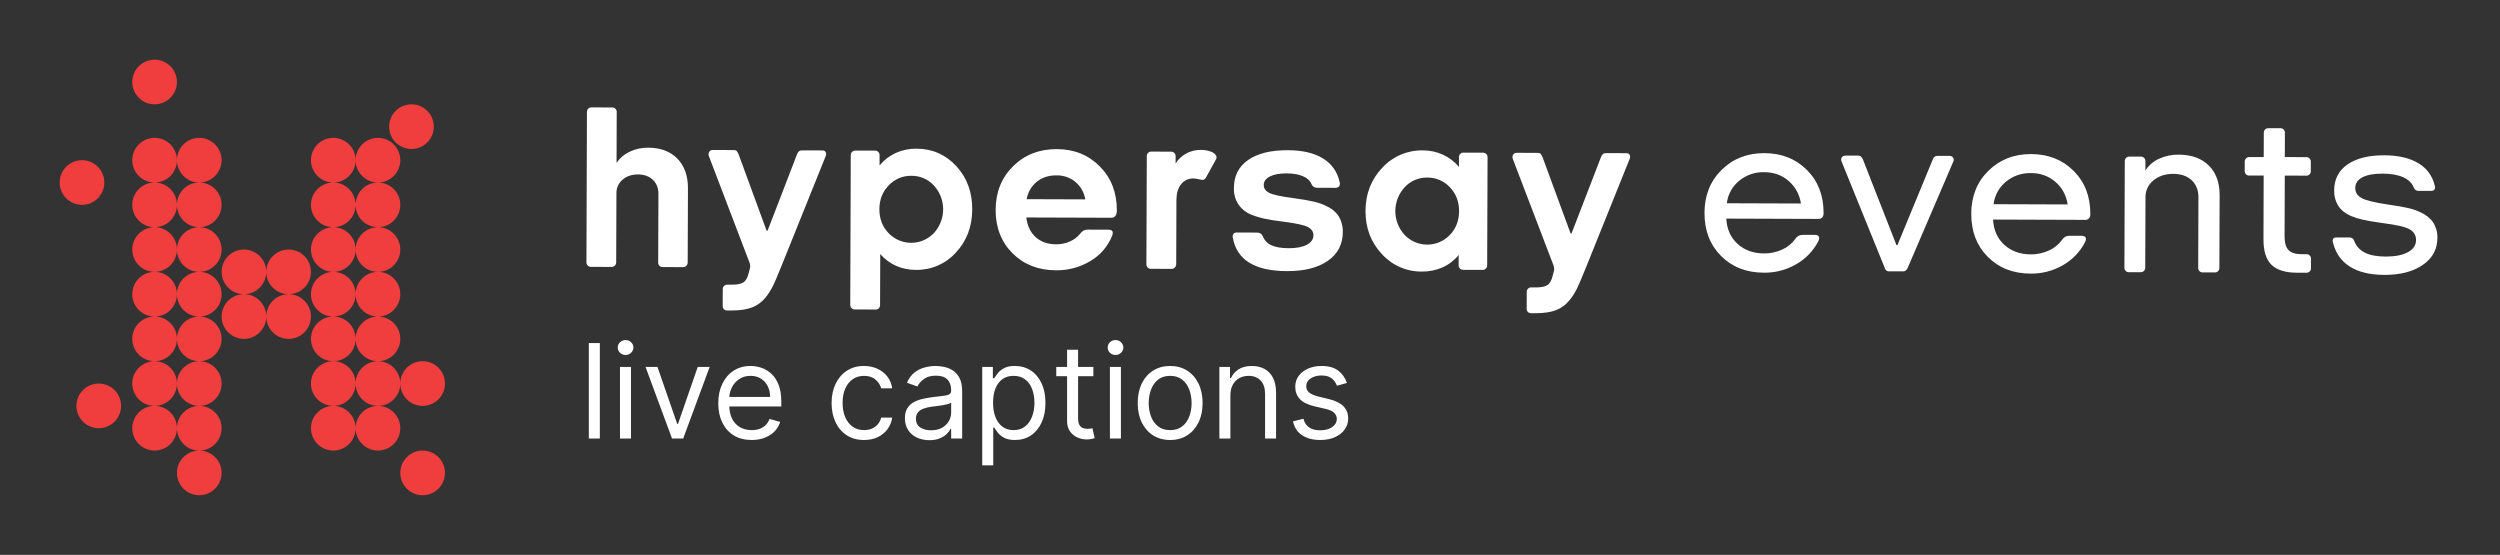 <svg width="419" height="93" viewBox="0 0 419 93" fill="none" xmlns="http://www.w3.org/2000/svg">
<rect x="0" y="0" width="419" height="93" fill="#333333" stroke="none"/>
<path fill-rule="evenodd" clip-rule="evenodd" d="M25.91 17.487C27.978 17.487 29.654 15.811 29.654 13.744C29.654 11.676 27.978 10 25.91 10C23.843 10 22.167 11.676 22.167 13.744C22.167 15.811 23.843 17.487 25.91 17.487ZM72.705 21.231C72.705 23.298 71.029 24.974 68.962 24.974C66.894 24.974 65.218 23.298 65.218 21.231C65.218 19.163 66.894 17.487 68.962 17.487C71.029 17.487 72.705 19.163 72.705 21.231ZM67.09 26.846C67.09 28.905 65.428 30.575 63.373 30.59C65.428 30.604 67.09 32.275 67.09 34.333C67.09 36.401 65.414 38.077 63.346 38.077C61.279 38.077 59.603 36.401 59.603 34.333C59.603 32.275 61.264 30.604 63.319 30.59C61.264 30.575 59.603 28.905 59.603 26.846C59.603 24.779 61.279 23.103 63.346 23.103C65.414 23.103 67.09 24.779 67.09 26.846ZM63.373 53.051C65.428 53.037 67.09 51.366 67.09 49.308C67.09 47.24 65.414 45.564 63.346 45.564C61.279 45.564 59.603 47.24 59.603 49.308C59.603 51.366 61.264 53.037 63.319 53.051C61.264 53.066 59.603 54.736 59.603 56.795C59.603 58.862 61.279 60.538 63.346 60.538C65.414 60.538 67.09 58.862 67.09 56.795C67.09 54.736 65.428 53.066 63.373 53.051ZM37.141 64.282C37.141 66.35 35.465 68.026 33.397 68.026C31.33 68.026 29.654 66.35 29.654 64.282C29.654 62.215 31.33 60.538 33.397 60.538C35.465 60.538 37.141 62.215 37.141 64.282ZM67.09 64.29C67.086 66.354 65.411 68.026 63.346 68.026C61.279 68.026 59.603 66.35 59.603 64.282C59.603 62.215 61.279 60.538 63.346 60.538C65.411 60.538 67.086 62.211 67.09 64.275C67.094 62.211 68.768 60.538 70.833 60.538C72.901 60.538 74.577 62.215 74.577 64.282C74.577 66.35 72.901 68.026 70.833 68.026C68.768 68.026 67.094 66.354 67.09 64.29ZM67.09 71.769C67.09 73.837 65.414 75.513 63.346 75.513C61.279 75.513 59.603 73.837 59.603 71.769C59.603 69.702 61.279 68.026 63.346 68.026C65.414 68.026 67.09 69.702 67.09 71.769ZM37.141 71.769C37.141 73.828 35.48 75.498 33.425 75.513C35.48 75.528 37.141 77.198 37.141 79.256C37.141 81.324 35.465 83 33.397 83C31.33 83 29.654 81.324 29.654 79.256C29.654 77.198 31.315 75.528 33.37 75.513C31.315 75.498 29.654 73.828 29.654 71.769C29.654 69.702 31.33 68.026 33.397 68.026C35.465 68.026 37.141 69.702 37.141 71.769ZM70.833 83C72.901 83 74.577 81.324 74.577 79.256C74.577 77.189 72.901 75.513 70.833 75.513C68.766 75.513 67.09 77.189 67.09 79.256C67.09 81.324 68.766 83 70.833 83ZM37.141 49.308C37.141 51.366 35.48 53.037 33.425 53.051C35.48 53.066 37.141 54.736 37.141 56.795C37.141 58.862 35.465 60.538 33.397 60.538C31.33 60.538 29.654 58.862 29.654 56.795C29.654 54.736 31.315 53.066 33.37 53.051C31.315 53.037 29.654 51.366 29.654 49.308C29.654 47.24 31.33 45.564 33.397 45.564C35.465 45.564 37.141 47.24 37.141 49.308ZM52.115 53.051C52.115 55.119 50.439 56.795 48.372 56.795C46.304 56.795 44.628 55.119 44.628 53.051C44.628 50.984 46.304 49.308 48.372 49.308C50.439 49.308 52.115 50.984 52.115 53.051ZM37.141 34.333C37.141 36.401 35.465 38.077 33.397 38.077C31.33 38.077 29.654 36.401 29.654 34.333C29.654 32.275 31.315 30.604 33.37 30.59C31.315 30.575 29.654 28.905 29.654 26.846C29.654 24.779 31.33 23.103 33.397 23.103C35.465 23.103 37.141 24.779 37.141 26.846C37.141 28.905 35.48 30.575 33.424 30.59C35.48 30.604 37.141 32.275 37.141 34.333ZM63.346 45.564C65.414 45.564 67.09 43.888 67.09 41.821C67.09 39.753 65.414 38.077 63.346 38.077C61.279 38.077 59.603 39.753 59.603 41.821C59.603 43.888 61.279 45.564 63.346 45.564ZM37.141 41.821C37.141 43.888 35.465 45.564 33.397 45.564C31.33 45.564 29.654 43.888 29.654 41.821C29.654 39.753 31.33 38.077 33.397 38.077C35.465 38.077 37.141 39.753 37.141 41.821ZM48.372 49.308C50.439 49.308 52.115 47.632 52.115 45.564C52.115 43.497 50.439 41.821 48.372 41.821C46.304 41.821 44.628 43.497 44.628 45.564C44.628 47.632 46.304 49.308 48.372 49.308ZM55.859 68.026C57.926 68.026 59.603 66.35 59.603 64.282C59.603 62.215 57.926 60.538 55.859 60.538C53.791 60.538 52.115 62.215 52.115 64.282C52.115 66.35 53.791 68.026 55.859 68.026ZM29.654 64.282C29.654 66.35 27.978 68.026 25.91 68.026C23.843 68.026 22.167 66.35 22.167 64.282C22.167 62.215 23.843 60.538 25.91 60.538C27.978 60.538 29.654 62.215 29.654 64.282ZM55.859 75.513C57.926 75.513 59.603 73.837 59.603 71.769C59.603 69.702 57.926 68.026 55.859 68.026C53.791 68.026 52.115 69.702 52.115 71.769C52.115 73.837 53.791 75.513 55.859 75.513ZM29.654 71.769C29.654 73.837 27.978 75.513 25.91 75.513C23.843 75.513 22.167 73.837 22.167 71.769C22.167 69.702 23.843 68.026 25.91 68.026C27.978 68.026 29.654 69.702 29.654 71.769ZM16.551 71.769C18.619 71.769 20.295 70.093 20.295 68.026C20.295 65.958 18.619 64.282 16.551 64.282C14.484 64.282 12.808 65.958 12.808 68.026C12.808 70.093 14.484 71.769 16.551 71.769ZM17.487 30.59C17.487 32.657 15.811 34.334 13.744 34.334C11.676 34.334 10 32.657 10 30.59C10 28.522 11.676 26.846 13.744 26.846C15.811 26.846 17.487 28.522 17.487 30.59ZM59.603 49.308C59.603 51.366 57.941 53.037 55.886 53.051C57.941 53.066 59.603 54.736 59.603 56.795C59.603 58.862 57.926 60.538 55.859 60.538C53.791 60.538 52.115 58.862 52.115 56.795C52.115 54.736 53.777 53.066 55.832 53.051C53.777 53.037 52.115 51.366 52.115 49.308C52.115 47.24 53.791 45.564 55.859 45.564C57.926 45.564 59.603 47.24 59.603 49.308ZM25.937 53.051C27.992 53.037 29.654 51.366 29.654 49.308C29.654 47.24 27.978 45.564 25.91 45.564C23.843 45.564 22.167 47.24 22.167 49.308C22.167 51.366 23.828 53.037 25.883 53.051C23.828 53.066 22.167 54.736 22.167 56.795C22.167 58.862 23.843 60.538 25.91 60.538C27.978 60.538 29.654 58.862 29.654 56.795C29.654 54.736 27.992 53.066 25.937 53.051ZM40.885 56.795C42.952 56.795 44.628 55.119 44.628 53.051C44.628 50.984 42.952 49.308 40.885 49.308C38.817 49.308 37.141 50.984 37.141 53.051C37.141 55.119 38.817 56.795 40.885 56.795ZM59.603 34.333C59.603 36.401 57.926 38.077 55.859 38.077C53.791 38.077 52.115 36.401 52.115 34.333C52.115 32.275 53.777 30.604 55.832 30.59C53.777 30.575 52.115 28.905 52.115 26.846C52.115 24.779 53.791 23.103 55.859 23.103C57.926 23.103 59.603 24.779 59.603 26.846C59.603 28.905 57.941 30.575 55.886 30.59C57.941 30.604 59.603 32.275 59.603 34.333ZM25.91 38.077C27.978 38.077 29.654 36.401 29.654 34.333C29.654 32.275 27.992 30.604 25.937 30.59C27.992 30.575 29.654 28.905 29.654 26.846C29.654 24.779 27.978 23.103 25.91 23.103C23.843 23.103 22.167 24.779 22.167 26.846C22.167 28.905 23.828 30.575 25.883 30.59C23.828 30.604 22.167 32.275 22.167 34.333C22.167 36.401 23.843 38.077 25.91 38.077ZM59.603 41.821C59.603 43.888 57.926 45.564 55.859 45.564C53.791 45.564 52.115 43.888 52.115 41.821C52.115 39.753 53.791 38.077 55.859 38.077C57.926 38.077 59.603 39.753 59.603 41.821ZM25.91 45.564C27.978 45.564 29.654 43.888 29.654 41.821C29.654 39.753 27.978 38.077 25.91 38.077C23.843 38.077 22.167 39.753 22.167 41.821C22.167 43.888 23.843 45.564 25.91 45.564ZM44.628 45.564C44.628 47.632 42.952 49.308 40.885 49.308C38.817 49.308 37.141 47.632 37.141 45.564C37.141 43.497 38.817 41.821 40.885 41.821C42.952 41.821 44.628 43.497 44.628 45.564Z" fill="#F03E3E"/>
<path d="M254.195 25.611L257.731 25.623C257.89 25.61 258.05 25.653 258.182 25.744C258.345 25.943 258.472 26.169 258.559 26.411L263.155 38.92C263.202 39.079 263.255 39.158 263.309 39.158C263.364 39.158 263.413 39.079 263.468 38.922L268.341 26.287C268.414 26.099 268.529 25.931 268.678 25.796C268.823 25.698 268.996 25.651 269.171 25.662L272.628 25.674C272.841 25.661 273.042 25.778 273.137 25.97C273.241 26.173 273.241 26.414 273.137 26.617L265.97 44.429C265.123 46.549 264.529 47.932 264.19 48.578C263.889 49.166 263.528 49.72 263.113 50.234C262.519 51.014 261.722 51.617 260.809 51.974C259.932 52.314 258.82 52.486 257.471 52.493L256.577 52.493C256.394 52.492 256.219 52.421 256.088 52.293C255.944 52.163 255.865 51.976 255.871 51.782L255.883 48.876C255.885 48.689 255.963 48.511 256.1 48.384C256.227 48.247 256.405 48.17 256.592 48.171H257.418C258.281 48.171 258.913 48.044 259.324 47.794C259.736 47.543 260.026 47.024 260.213 46.266L260.452 45.362C260.479 45.227 260.486 45.088 260.475 44.95C260.463 44.795 260.429 44.644 260.375 44.499L253.563 26.677C253.452 26.434 253.467 26.152 253.603 25.923C253.728 25.718 253.955 25.599 254.195 25.611ZM119.457 25.138L122.993 25.149C123.152 25.137 123.311 25.18 123.443 25.27C123.606 25.471 123.733 25.697 123.821 25.94L128.407 38.462C128.456 38.619 128.509 38.698 128.562 38.698C128.615 38.698 128.665 38.619 128.722 38.462L133.595 25.826C133.667 25.639 133.782 25.471 133.931 25.336C134.075 25.238 134.249 25.19 134.423 25.202L137.88 25.214C138.094 25.201 138.295 25.317 138.389 25.51C138.494 25.713 138.494 25.954 138.389 26.157L131.223 43.969C130.378 46.089 129.784 47.472 129.442 48.118C129.142 48.706 128.782 49.263 128.367 49.777C127.773 50.558 126.975 51.16 126.061 51.518C125.186 51.857 124.074 52.03 122.724 52.037L121.829 52.037C121.646 52.036 121.471 51.964 121.341 51.837C121.196 51.707 121.117 51.52 121.126 51.326L121.135 48.42C121.137 48.232 121.216 48.054 121.354 47.927C121.48 47.791 121.658 47.713 121.844 47.714H122.67C123.534 47.714 124.168 47.59 124.577 47.337C124.986 47.084 125.278 46.568 125.467 45.809L125.705 44.906C125.731 44.77 125.739 44.631 125.727 44.493C125.716 44.339 125.683 44.187 125.629 44.042L118.823 26.204C118.713 25.961 118.727 25.679 118.863 25.449C118.989 25.245 119.217 25.126 119.457 25.138ZM153.591 24.918C156.263 24.928 158.493 25.904 160.281 27.848C162.069 29.792 162.957 32.204 162.946 35.084C162.938 37.966 162.027 40.379 160.213 42.324C158.501 44.227 156.044 45.288 153.486 45.229C152.345 45.237 151.214 45.005 150.168 44.548C149.154 44.092 148.253 43.419 147.528 42.575L147.5 51.139C147.503 51.338 147.425 51.529 147.283 51.669C147.152 51.806 146.969 51.881 146.78 51.877L143.243 51.865C143.052 51.859 142.87 51.781 142.734 51.646C142.582 51.512 142.497 51.318 142.502 51.114L142.587 25.972C142.586 25.772 142.67 25.582 142.819 25.449C142.957 25.316 143.14 25.239 143.332 25.236L146.71 25.247C146.896 25.249 147.072 25.328 147.198 25.464C147.341 25.604 147.419 25.797 147.415 25.996V27.724C148.152 26.831 149.081 26.117 150.133 25.632C151.219 25.144 152.4 24.9 153.591 24.918ZM399.596 26.028C401.953 26.036 403.857 26.476 405.308 27.348C406.718 28.164 407.718 29.536 408.064 31.128C408.148 31.339 408.133 31.578 408.022 31.776C407.916 31.92 407.709 31.991 407.394 31.99H405.429C405.239 31.998 405.049 31.957 404.88 31.869C404.718 31.751 404.595 31.587 404.527 31.397C404.241 30.662 403.653 30.096 402.764 29.7C401.875 29.304 400.724 29.104 399.309 29.099C397.844 29.099 396.719 29.305 395.932 29.717C395.139 30.134 394.745 30.734 394.743 31.52C394.743 32.227 395.083 32.778 395.762 33.174C396.441 33.57 397.944 33.941 400.275 34.288C401.817 34.506 402.962 34.707 403.709 34.89C404.378 35.048 405.029 35.275 405.651 35.565C406.618 36.014 407.337 36.593 407.807 37.3C408.291 38.064 408.534 38.955 408.505 39.858C408.505 41.77 407.688 43.286 406.053 44.406C404.419 45.527 402.269 46.082 399.603 46.072C397.196 46.064 395.26 45.593 393.797 44.657C392.333 43.722 391.395 42.348 390.981 40.536C390.92 40.35 390.95 40.147 391.062 39.986C391.193 39.847 391.381 39.777 391.571 39.797H393.695C393.885 39.787 394.075 39.828 394.244 39.916C394.394 40.02 394.504 40.172 394.555 40.348C394.87 41.217 395.51 41.931 396.339 42.339C397.188 42.773 398.359 42.994 399.852 43.001C401.425 43.001 402.66 42.76 403.568 42.266C404.475 41.772 404.925 41.093 404.931 40.227C404.945 39.489 404.544 38.806 403.894 38.456C403.204 38.035 401.665 37.676 399.279 37.38C397.77 37.164 396.639 36.972 395.905 36.799C395.248 36.65 394.605 36.444 393.983 36.184C393.04 35.761 392.341 35.196 391.886 34.487C391.413 33.72 391.177 32.831 391.207 31.931C391.207 30.045 391.953 28.587 393.444 27.558C394.935 26.528 396.986 26.018 399.596 26.028ZM340.433 25.823C343.315 25.833 345.689 26.776 347.554 28.652C349.42 30.527 350.348 32.934 350.338 35.871C350.354 36.131 350.276 36.389 350.119 36.597C349.954 36.776 349.715 36.869 349.472 36.85L334.032 36.797C334.132 38.557 334.76 39.966 335.918 41.025C337.076 42.084 338.546 42.62 340.328 42.634C341.378 42.648 342.419 42.43 343.375 41.994C344.269 41.603 345.04 40.977 345.608 40.184C345.742 39.974 345.924 39.8 346.14 39.676C346.354 39.568 346.591 39.515 346.83 39.522H348.871C349.21 39.522 349.437 39.618 349.54 39.799C349.644 39.98 349.616 40.246 349.459 40.586C348.62 42.201 347.334 43.54 345.753 44.442C344.106 45.398 342.23 45.886 340.326 45.857C337.395 45.847 335.002 44.909 333.146 43.043C331.29 41.177 330.369 38.764 330.383 35.805C330.392 32.898 331.349 30.505 333.255 28.625C335.162 26.745 337.554 25.811 340.433 25.823ZM382.246 21.491C382.432 21.492 382.609 21.57 382.736 21.706C382.874 21.848 382.951 22.039 382.949 22.238L382.934 26.324L386.547 26.336C386.746 26.333 386.938 26.412 387.077 26.554C387.209 26.683 387.286 26.858 387.29 27.042L387.29 28.735C387.29 28.921 387.211 29.099 387.073 29.225C386.934 29.366 386.742 29.444 386.543 29.44L382.928 29.429L382.894 39.643C382.894 40.69 383.114 41.444 383.552 41.906C383.998 42.368 384.714 42.598 385.714 42.6H386.577C386.776 42.597 386.967 42.676 387.105 42.819C387.238 42.948 387.314 43.124 387.319 43.308L387.319 45.001C387.318 45.187 387.24 45.364 387.102 45.489C386.962 45.633 386.767 45.713 386.566 45.708H385.035C383.043 45.708 381.597 45.264 380.697 44.378C379.797 43.492 379.351 42.069 379.358 40.11L379.392 29.425H376.956C376.757 29.428 376.566 29.35 376.428 29.208C376.293 29.079 376.216 28.902 376.214 28.716V27.066C376.213 26.863 376.3 26.671 376.452 26.538C376.587 26.402 376.77 26.324 376.961 26.321H379.398L379.413 22.236C379.408 22.037 379.487 21.845 379.63 21.706C379.758 21.57 379.935 21.492 380.122 21.491H382.246ZM295.728 25.666C298.607 25.677 300.98 26.62 302.847 28.495C304.714 30.37 305.642 32.775 305.631 35.712C305.646 35.972 305.57 36.23 305.414 36.438C305.248 36.618 305.009 36.711 304.765 36.691L289.325 36.638C289.423 38.398 290.052 39.809 291.211 40.868C292.37 41.928 293.841 42.464 295.624 42.475C296.674 42.489 297.714 42.272 298.67 41.838C299.562 41.445 300.333 40.822 300.903 40.031C301.036 39.82 301.218 39.645 301.435 39.522C301.648 39.415 301.884 39.362 302.123 39.367H304.165C304.505 39.367 304.727 39.46 304.833 39.645C304.939 39.829 304.912 40.091 304.752 40.429C303.915 42.045 302.628 43.385 301.046 44.286C299.399 45.242 297.523 45.732 295.619 45.702C292.685 45.692 290.292 44.754 288.437 42.888C286.583 41.022 285.662 38.609 285.674 35.648C285.686 32.743 286.643 30.349 288.546 28.469C290.45 26.588 292.844 25.654 295.728 25.666ZM365.154 25.921C367.302 25.928 368.983 26.536 370.197 27.744C371.41 28.953 372.014 30.605 372.009 32.701L371.966 44.919C371.97 45.119 371.89 45.31 371.745 45.447C371.615 45.584 371.433 45.659 371.245 45.655H369.122C368.935 45.653 368.758 45.574 368.631 45.438C368.49 45.297 368.413 45.105 368.418 44.906L368.458 33.081C368.458 31.876 368.081 30.918 367.326 30.209C366.572 29.5 365.538 29.144 364.226 29.14C362.889 29.14 361.782 29.509 360.903 30.247C360.062 30.917 359.575 31.936 359.583 33.012L359.541 44.876C359.545 45.075 359.466 45.267 359.322 45.406C359.195 45.542 359.017 45.619 358.83 45.619H356.756C356.569 45.616 356.391 45.537 356.263 45.4C356.124 45.26 356.047 45.068 356.052 44.87L356.113 26.994C356.11 26.796 356.189 26.605 356.329 26.466C356.457 26.329 356.635 26.252 356.822 26.251H358.866C359.052 26.254 359.23 26.333 359.356 26.47C359.497 26.61 359.574 26.801 359.569 27V28.572C360.12 27.716 360.906 27.037 361.833 26.615C362.873 26.136 364.008 25.899 365.154 25.921ZM238.483 25.204C239.64 25.198 240.785 25.443 241.838 25.923C242.874 26.399 243.791 27.1 244.522 27.974V26.324C244.518 26.125 244.597 25.934 244.739 25.794C244.867 25.659 245.045 25.582 245.231 25.581L248.571 25.593C248.771 25.591 248.962 25.67 249.102 25.812C249.242 25.955 249.319 26.148 249.314 26.347L249.25 44.497C249.248 44.689 249.17 44.872 249.033 45.006C248.901 45.152 248.713 45.235 248.516 45.234L245.176 45.223C244.989 45.221 244.812 45.141 244.686 45.002C244.545 44.863 244.467 44.672 244.471 44.474V42.745C243.739 43.638 242.809 44.348 241.755 44.819C240.678 45.291 239.512 45.528 238.336 45.513C235.766 45.551 233.306 44.476 231.588 42.564C229.759 40.608 228.85 38.202 228.859 35.346C228.87 32.491 229.802 30.085 231.656 28.127C233.404 26.214 235.893 25.149 238.483 25.204ZM309.276 26.083H311.477C311.627 26.082 311.772 26.131 311.89 26.223C312.038 26.358 312.152 26.526 312.224 26.713L317.751 40.838C317.804 41.027 317.863 41.114 317.929 41.114C317.995 41.114 318.053 41.021 318.106 40.84L323.969 26.636C324.028 26.48 324.13 26.345 324.264 26.245C324.387 26.166 324.53 26.126 324.677 26.128H326.751C326.987 26.117 327.211 26.23 327.341 26.426C327.472 26.619 327.486 26.869 327.377 27.075L319.735 44.883C319.669 45.047 319.568 45.193 319.439 45.313C319.33 45.417 319.185 45.475 319.034 45.476H316.558C316.409 45.479 316.263 45.43 316.147 45.336C316.019 45.231 315.929 45.086 315.892 44.925L308.646 27.064C308.541 26.843 308.556 26.583 308.688 26.377C308.818 26.181 309.042 26.069 309.276 26.083ZM215.86 25.176C218.297 25.183 220.253 25.642 221.729 26.551C223.183 27.426 224.198 28.876 224.524 30.541C224.609 30.77 224.579 31.026 224.443 31.228C224.274 31.414 224.026 31.509 223.775 31.482L220.758 31.471C220.55 31.479 220.344 31.424 220.167 31.313C219.99 31.183 219.855 31.005 219.777 30.8C219.541 30.249 219.066 29.821 218.346 29.519C217.625 29.217 216.718 29.061 215.619 29.057C214.44 29.057 213.512 29.227 212.828 29.579C212.143 29.932 211.803 30.405 211.802 31.009C211.802 31.56 212.095 31.992 212.68 32.306C213.269 32.625 214.598 32.916 216.665 33.187C218.234 33.402 219.406 33.603 220.179 33.789C220.861 33.943 221.526 34.169 222.161 34.462C223.155 34.911 223.886 35.502 224.354 36.237C224.842 37.042 225.085 37.972 225.054 38.913C225.046 40.956 224.209 42.557 222.542 43.716C220.875 44.875 218.598 45.45 215.713 45.44C212.99 45.43 210.876 44.958 209.373 44.023C207.869 43.089 206.95 41.691 206.617 39.829C206.556 39.615 206.593 39.386 206.717 39.201C206.87 39.029 207.098 38.943 207.326 38.969L210.585 38.981C210.816 38.968 211.047 39.016 211.255 39.118C211.433 39.238 211.57 39.41 211.647 39.611C211.92 40.286 212.447 40.827 213.114 41.119C213.808 41.436 214.771 41.596 216.001 41.6C217.283 41.6 218.292 41.407 219.028 41.021C219.76 40.631 220.13 40.095 220.132 39.414C220.132 38.837 219.828 38.387 219.215 38.057C218.602 37.727 217.248 37.428 215.151 37.159C213.977 37.034 212.81 36.845 211.656 36.593C210.974 36.431 210.304 36.219 209.654 35.958C208.779 35.586 208.031 34.969 207.5 34.181C207.012 33.377 206.77 32.447 206.804 31.507C206.804 29.495 207.594 27.934 209.175 26.822C210.755 25.711 212.983 25.162 215.86 25.176ZM177.12 24.991C180.028 25.001 182.434 25.972 184.339 27.903C186.244 29.834 187.191 32.279 187.181 35.239C187.205 35.571 187.122 35.901 186.944 36.182C186.787 36.392 186.536 36.51 186.274 36.495L172.013 36.448C172.165 37.831 172.684 38.926 173.571 39.733C174.457 40.54 175.596 40.943 176.988 40.942C177.799 40.957 178.604 40.792 179.343 40.459C180.026 40.159 180.624 39.694 181.084 39.107C181.226 38.915 181.407 38.755 181.616 38.639C181.829 38.53 182.067 38.477 182.306 38.485L185.721 38.496C186.099 38.496 186.325 38.583 186.429 38.752C186.532 38.922 186.517 39.181 186.389 39.52C185.687 41.285 184.417 42.767 182.779 43.729C181.033 44.791 179.022 45.336 176.978 45.3C174.018 45.29 171.591 44.34 169.699 42.449C167.807 40.558 166.864 38.132 166.87 35.171C166.879 32.21 167.856 29.771 169.803 27.854C171.749 25.936 174.188 24.982 177.12 24.991ZM201.282 25.123C201.803 25.12 202.32 25.201 202.815 25.363C203.287 25.523 203.585 25.719 203.715 25.957C203.821 26.036 203.886 26.158 203.892 26.29C203.9 26.448 203.865 26.604 203.79 26.743L202.093 29.8C202.027 29.945 201.906 30.057 201.757 30.113C201.598 30.167 201.425 30.167 201.265 30.113C201.007 30.046 200.746 29.992 200.482 29.953C200.339 29.932 200.194 29.919 200.049 29.913C199.23 29.877 198.444 30.241 197.942 30.888C197.432 31.541 197.174 32.404 197.169 33.478L197.133 44.308C197.129 44.5 197.05 44.683 196.912 44.818C196.781 44.976 196.585 45.066 196.379 45.063L192.843 45.051C192.655 45.049 192.477 44.97 192.35 44.833C192.21 44.692 192.133 44.501 192.137 44.303L192.201 26.153C192.196 25.954 192.274 25.762 192.416 25.623C192.545 25.486 192.723 25.409 192.911 25.408L196.29 25.421C196.488 25.417 196.679 25.495 196.816 25.638C196.958 25.777 197.036 25.969 197.033 26.168V27.388C197.481 26.68 198.105 26.099 198.844 25.704C199.595 25.31 200.433 25.11 201.282 25.123ZM99.081 18L102.617 18.011C102.817 18.007 103.009 18.087 103.147 18.232C103.291 18.37 103.369 18.563 103.362 18.762L103.334 27.286C103.885 26.483 104.64 25.842 105.522 25.429C106.497 24.964 107.567 24.732 108.647 24.752C110.714 24.759 112.342 25.373 113.533 26.594C114.724 27.815 115.313 29.487 115.3 31.611L115.257 44.025C115.254 44.217 115.176 44.4 115.04 44.535C114.907 44.686 114.715 44.773 114.514 44.772L111.015 44.759C110.829 44.758 110.651 44.679 110.525 44.542C110.385 44.402 110.308 44.21 110.312 44.012L110.353 32.508C110.353 31.512 110.039 30.719 109.41 30.128C108.784 29.536 107.958 29.24 106.938 29.236C105.889 29.236 105.024 29.528 104.341 30.111C103.666 30.679 103.287 31.525 103.313 32.406L103.274 43.995C103.27 44.187 103.191 44.37 103.053 44.505C102.92 44.658 102.726 44.743 102.523 44.738L98.987 44.725C98.8 44.72 98.624 44.637 98.5 44.497C98.359 44.357 98.282 44.165 98.287 43.967L98.372 18.745C98.37 18.546 98.449 18.355 98.591 18.215C98.718 18.079 98.895 18.002 99.081 18ZM235.424 31.379C233.343 33.626 233.331 37.092 235.396 39.354C236.379 40.395 237.745 40.988 239.177 40.997C240.609 41.005 241.982 40.428 242.977 39.399C244.013 38.328 244.535 36.994 244.543 35.397C244.543 33.802 244.034 32.463 243.004 31.386C242.03 30.332 240.654 29.741 239.219 29.761C237.781 29.733 236.4 30.322 235.424 31.379ZM148.954 31.062C147.913 32.132 147.39 33.466 147.385 35.064C147.38 36.662 147.893 37.999 148.926 39.077C149.915 40.111 151.285 40.696 152.716 40.696C154.148 40.696 155.517 40.111 156.507 39.077C158.584 36.828 158.595 33.364 156.533 31.101C155.565 30.041 154.19 29.445 152.754 29.464H152.75C151.315 29.434 149.935 30.015 148.954 31.062ZM336.199 30.449C335.045 31.389 334.301 32.742 334.125 34.221L346.536 34.264C346.126 31.203 343.477 28.941 340.39 29.016L340.384 29.008C338.861 28.969 337.375 29.48 336.199 30.449ZM291.49 30.294C290.335 31.235 289.592 32.587 289.416 34.066L301.831 34.108C301.626 32.63 300.889 31.279 299.756 30.309C298.635 29.346 297.275 28.861 295.677 28.855C294.154 28.815 292.667 29.326 291.49 30.294ZM177.031 29.391C175.748 29.391 174.66 29.747 173.769 30.458C172.865 31.193 172.262 32.233 172.071 33.381L181.891 33.415C181.709 32.27 181.121 31.228 180.234 30.481C179.33 29.748 178.194 29.362 177.031 29.391Z" fill="white"/>
<path d="M100.531 57.493V73.493H98.688V57.493H100.531ZM103.908 73.493V61.493H105.752V73.493H103.908ZM104.846 59.493C104.486 59.493 104.176 59.371 103.916 59.126C103.661 58.881 103.533 58.587 103.533 58.243C103.533 57.9 103.661 57.605 103.916 57.36C104.176 57.116 104.486 56.993 104.846 56.993C105.205 56.993 105.512 57.116 105.768 57.36C106.028 57.605 106.158 57.9 106.158 58.243C106.158 58.587 106.028 58.881 105.768 59.126C105.512 59.371 105.205 59.493 104.846 59.493ZM118.941 61.493L114.504 73.493H112.629L108.191 61.493H110.191L113.504 71.056H113.629L116.941 61.493H118.941ZM125.977 73.743C124.82 73.743 123.823 73.488 122.984 72.978C122.151 72.462 121.508 71.743 121.055 70.821C120.607 69.894 120.383 68.816 120.383 67.587C120.383 66.358 120.607 65.275 121.055 64.337C121.508 63.394 122.138 62.66 122.945 62.134C123.758 61.603 124.706 61.337 125.789 61.337C126.414 61.337 127.031 61.441 127.641 61.65C128.25 61.858 128.805 62.196 129.305 62.665C129.805 63.129 130.203 63.743 130.5 64.509C130.797 65.275 130.945 66.217 130.945 67.337V68.118H121.695V66.525H129.07C129.07 65.847 128.935 65.243 128.664 64.712C128.398 64.181 128.018 63.761 127.523 63.454C127.034 63.147 126.456 62.993 125.789 62.993C125.055 62.993 124.419 63.175 123.883 63.54C123.352 63.9 122.943 64.368 122.656 64.946C122.37 65.525 122.227 66.144 122.227 66.806V67.868C122.227 68.775 122.383 69.543 122.695 70.173C123.013 70.798 123.453 71.275 124.016 71.603C124.578 71.925 125.232 72.087 125.977 72.087C126.461 72.087 126.898 72.019 127.289 71.884C127.685 71.743 128.026 71.535 128.313 71.259C128.599 70.978 128.82 70.629 128.977 70.212L130.758 70.712C130.57 71.316 130.255 71.847 129.813 72.306C129.37 72.759 128.823 73.113 128.172 73.368C127.521 73.618 126.789 73.743 125.977 73.743ZM144.813 73.743C143.688 73.743 142.719 73.478 141.906 72.946C141.094 72.415 140.469 71.683 140.031 70.751C139.594 69.819 139.375 68.754 139.375 67.556C139.375 66.337 139.599 65.261 140.047 64.329C140.5 63.392 141.13 62.66 141.938 62.134C142.75 61.603 143.698 61.337 144.781 61.337C145.625 61.337 146.385 61.493 147.063 61.806C147.74 62.118 148.294 62.556 148.727 63.118C149.159 63.681 149.427 64.337 149.531 65.087H147.688C147.547 64.54 147.234 64.056 146.75 63.634C146.271 63.207 145.625 62.993 144.813 62.993C144.094 62.993 143.464 63.181 142.922 63.556C142.385 63.925 141.966 64.449 141.664 65.126C141.367 65.798 141.219 66.587 141.219 67.493C141.219 68.42 141.365 69.228 141.656 69.915C141.953 70.603 142.37 71.136 142.906 71.517C143.448 71.897 144.083 72.087 144.813 72.087C145.292 72.087 145.727 72.004 146.117 71.837C146.508 71.67 146.839 71.431 147.109 71.118C147.38 70.806 147.573 70.431 147.688 69.993H149.531C149.427 70.702 149.169 71.34 148.758 71.907C148.352 72.47 147.813 72.918 147.141 73.251C146.474 73.579 145.698 73.743 144.813 73.743ZM155.758 73.775C154.997 73.775 154.307 73.631 153.688 73.345C153.068 73.053 152.576 72.634 152.211 72.087C151.846 71.535 151.664 70.868 151.664 70.087C151.664 69.4 151.799 68.842 152.07 68.415C152.341 67.983 152.703 67.644 153.156 67.4C153.609 67.155 154.109 66.972 154.656 66.853C155.208 66.728 155.763 66.629 156.32 66.556C157.049 66.462 157.641 66.392 158.094 66.345C158.552 66.293 158.885 66.207 159.094 66.087C159.307 65.967 159.414 65.759 159.414 65.462V65.4C159.414 64.629 159.203 64.03 158.781 63.603C158.365 63.175 157.732 62.962 156.883 62.962C156.003 62.962 155.313 63.155 154.813 63.54C154.313 63.925 153.961 64.337 153.758 64.775L152.008 64.15C152.32 63.42 152.737 62.853 153.258 62.446C153.784 62.035 154.357 61.748 154.977 61.587C155.602 61.42 156.216 61.337 156.82 61.337C157.206 61.337 157.648 61.384 158.148 61.478C158.654 61.566 159.141 61.751 159.609 62.032C160.083 62.313 160.477 62.738 160.789 63.306C161.102 63.873 161.258 64.634 161.258 65.587V73.493H159.414V71.868H159.32C159.195 72.129 158.987 72.407 158.695 72.704C158.404 73.001 158.016 73.254 157.531 73.462C157.047 73.67 156.456 73.775 155.758 73.775ZM156.039 72.118C156.768 72.118 157.383 71.975 157.883 71.689C158.388 71.402 158.768 71.032 159.023 70.579C159.284 70.126 159.414 69.65 159.414 69.15V67.462C159.336 67.556 159.164 67.642 158.898 67.72C158.638 67.793 158.336 67.858 157.992 67.915C157.654 67.967 157.323 68.014 157 68.056C156.682 68.092 156.424 68.123 156.227 68.15C155.747 68.212 155.299 68.314 154.883 68.454C154.471 68.59 154.138 68.795 153.883 69.071C153.633 69.342 153.508 69.712 153.508 70.181C153.508 70.821 153.745 71.306 154.219 71.634C154.698 71.957 155.305 72.118 156.039 72.118ZM164.623 77.993V61.493H166.404V63.4H166.623C166.758 63.191 166.946 62.925 167.186 62.603C167.43 62.275 167.779 61.983 168.232 61.728C168.691 61.467 169.311 61.337 170.092 61.337C171.102 61.337 171.993 61.59 172.764 62.095C173.535 62.6 174.136 63.316 174.568 64.243C175.001 65.17 175.217 66.264 175.217 67.525C175.217 68.795 175.001 69.897 174.568 70.829C174.136 71.756 173.537 72.475 172.771 72.985C172.006 73.491 171.123 73.743 170.123 73.743C169.352 73.743 168.735 73.616 168.271 73.36C167.808 73.1 167.451 72.806 167.201 72.478C166.951 72.144 166.758 71.868 166.623 71.65H166.467V77.993H164.623ZM166.436 67.493C166.436 68.4 166.568 69.199 166.834 69.892C167.1 70.579 167.488 71.118 167.998 71.509C168.508 71.894 169.133 72.087 169.873 72.087C170.644 72.087 171.287 71.884 171.803 71.478C172.324 71.066 172.714 70.514 172.975 69.821C173.24 69.123 173.373 68.347 173.373 67.493C173.373 66.65 173.243 65.889 172.982 65.212C172.727 64.53 172.339 63.991 171.818 63.595C171.303 63.194 170.654 62.993 169.873 62.993C169.123 62.993 168.493 63.183 167.982 63.563C167.472 63.938 167.087 64.465 166.826 65.142C166.566 65.814 166.436 66.597 166.436 67.493ZM183.248 61.493V63.056H177.029V61.493H183.248ZM178.842 58.618H180.686V70.056C180.686 70.577 180.761 70.967 180.912 71.228C181.068 71.483 181.266 71.655 181.506 71.743C181.751 71.827 182.008 71.868 182.279 71.868C182.482 71.868 182.649 71.858 182.779 71.837C182.91 71.811 183.014 71.79 183.092 71.775L183.467 73.431C183.342 73.478 183.167 73.525 182.943 73.571C182.719 73.623 182.436 73.65 182.092 73.65C181.571 73.65 181.061 73.537 180.561 73.314C180.066 73.09 179.654 72.748 179.326 72.29C179.003 71.832 178.842 71.254 178.842 70.556V58.618ZM186.021 73.493V61.493H187.865V73.493H186.021ZM186.959 59.493C186.6 59.493 186.29 59.371 186.029 59.126C185.774 58.881 185.646 58.587 185.646 58.243C185.646 57.9 185.774 57.605 186.029 57.36C186.29 57.116 186.6 56.993 186.959 56.993C187.318 56.993 187.626 57.116 187.881 57.36C188.141 57.605 188.271 57.9 188.271 58.243C188.271 58.587 188.141 58.881 187.881 59.126C187.626 59.371 187.318 59.493 186.959 59.493ZM196.117 73.743C195.034 73.743 194.083 73.485 193.266 72.97C192.453 72.454 191.818 71.733 191.359 70.806C190.906 69.879 190.68 68.795 190.68 67.556C190.68 66.306 190.906 65.215 191.359 64.282C191.818 63.35 192.453 62.626 193.266 62.11C194.083 61.595 195.034 61.337 196.117 61.337C197.201 61.337 198.148 61.595 198.961 62.11C199.779 62.626 200.414 63.35 200.867 64.282C201.326 65.215 201.555 66.306 201.555 67.556C201.555 68.795 201.326 69.879 200.867 70.806C200.414 71.733 199.779 72.454 198.961 72.97C198.148 73.485 197.201 73.743 196.117 73.743ZM196.117 72.087C196.94 72.087 197.617 71.876 198.148 71.454C198.68 71.032 199.073 70.478 199.328 69.79C199.583 69.103 199.711 68.358 199.711 67.556C199.711 66.754 199.583 66.006 199.328 65.314C199.073 64.621 198.68 64.061 198.148 63.634C197.617 63.207 196.94 62.993 196.117 62.993C195.294 62.993 194.617 63.207 194.086 63.634C193.555 64.061 193.161 64.621 192.906 65.314C192.651 66.006 192.523 66.754 192.523 67.556C192.523 68.358 192.651 69.103 192.906 69.79C193.161 70.478 193.555 71.032 194.086 71.454C194.617 71.876 195.294 72.087 196.117 72.087ZM206.213 66.275V73.493H204.369V61.493H206.15V63.368H206.307C206.588 62.759 207.015 62.269 207.588 61.9C208.161 61.525 208.9 61.337 209.807 61.337C210.619 61.337 211.33 61.504 211.939 61.837C212.549 62.165 213.023 62.665 213.361 63.337C213.7 64.004 213.869 64.847 213.869 65.868V73.493H212.025V65.993C212.025 65.05 211.781 64.316 211.291 63.79C210.801 63.259 210.13 62.993 209.275 62.993C208.687 62.993 208.161 63.121 207.697 63.376C207.239 63.631 206.877 64.004 206.611 64.493C206.346 64.983 206.213 65.577 206.213 66.275ZM225.738 64.181L224.082 64.65C223.978 64.373 223.824 64.105 223.621 63.845C223.423 63.579 223.152 63.36 222.809 63.188C222.465 63.017 222.025 62.931 221.488 62.931C220.754 62.931 220.142 63.1 219.652 63.438C219.168 63.772 218.926 64.196 218.926 64.712C218.926 65.17 219.092 65.532 219.426 65.798C219.759 66.064 220.28 66.285 220.988 66.462L222.77 66.9C223.842 67.16 224.642 67.558 225.168 68.095C225.694 68.626 225.957 69.311 225.957 70.15C225.957 70.837 225.759 71.452 225.363 71.993C224.973 72.535 224.426 72.962 223.723 73.275C223.02 73.587 222.202 73.743 221.27 73.743C220.046 73.743 219.033 73.478 218.23 72.946C217.428 72.415 216.921 71.639 216.707 70.618L218.457 70.181C218.624 70.827 218.939 71.311 219.402 71.634C219.871 71.957 220.483 72.118 221.238 72.118C222.098 72.118 222.78 71.936 223.285 71.571C223.796 71.202 224.051 70.759 224.051 70.243C224.051 69.827 223.905 69.478 223.613 69.196C223.322 68.91 222.874 68.696 222.27 68.556L220.27 68.087C219.171 67.827 218.363 67.423 217.848 66.876C217.337 66.324 217.082 65.634 217.082 64.806C217.082 64.129 217.272 63.53 217.652 63.009C218.038 62.488 218.561 62.079 219.223 61.782C219.889 61.485 220.645 61.337 221.488 61.337C222.676 61.337 223.608 61.597 224.285 62.118C224.967 62.639 225.452 63.327 225.738 64.181Z" fill="white"/>
</svg>
